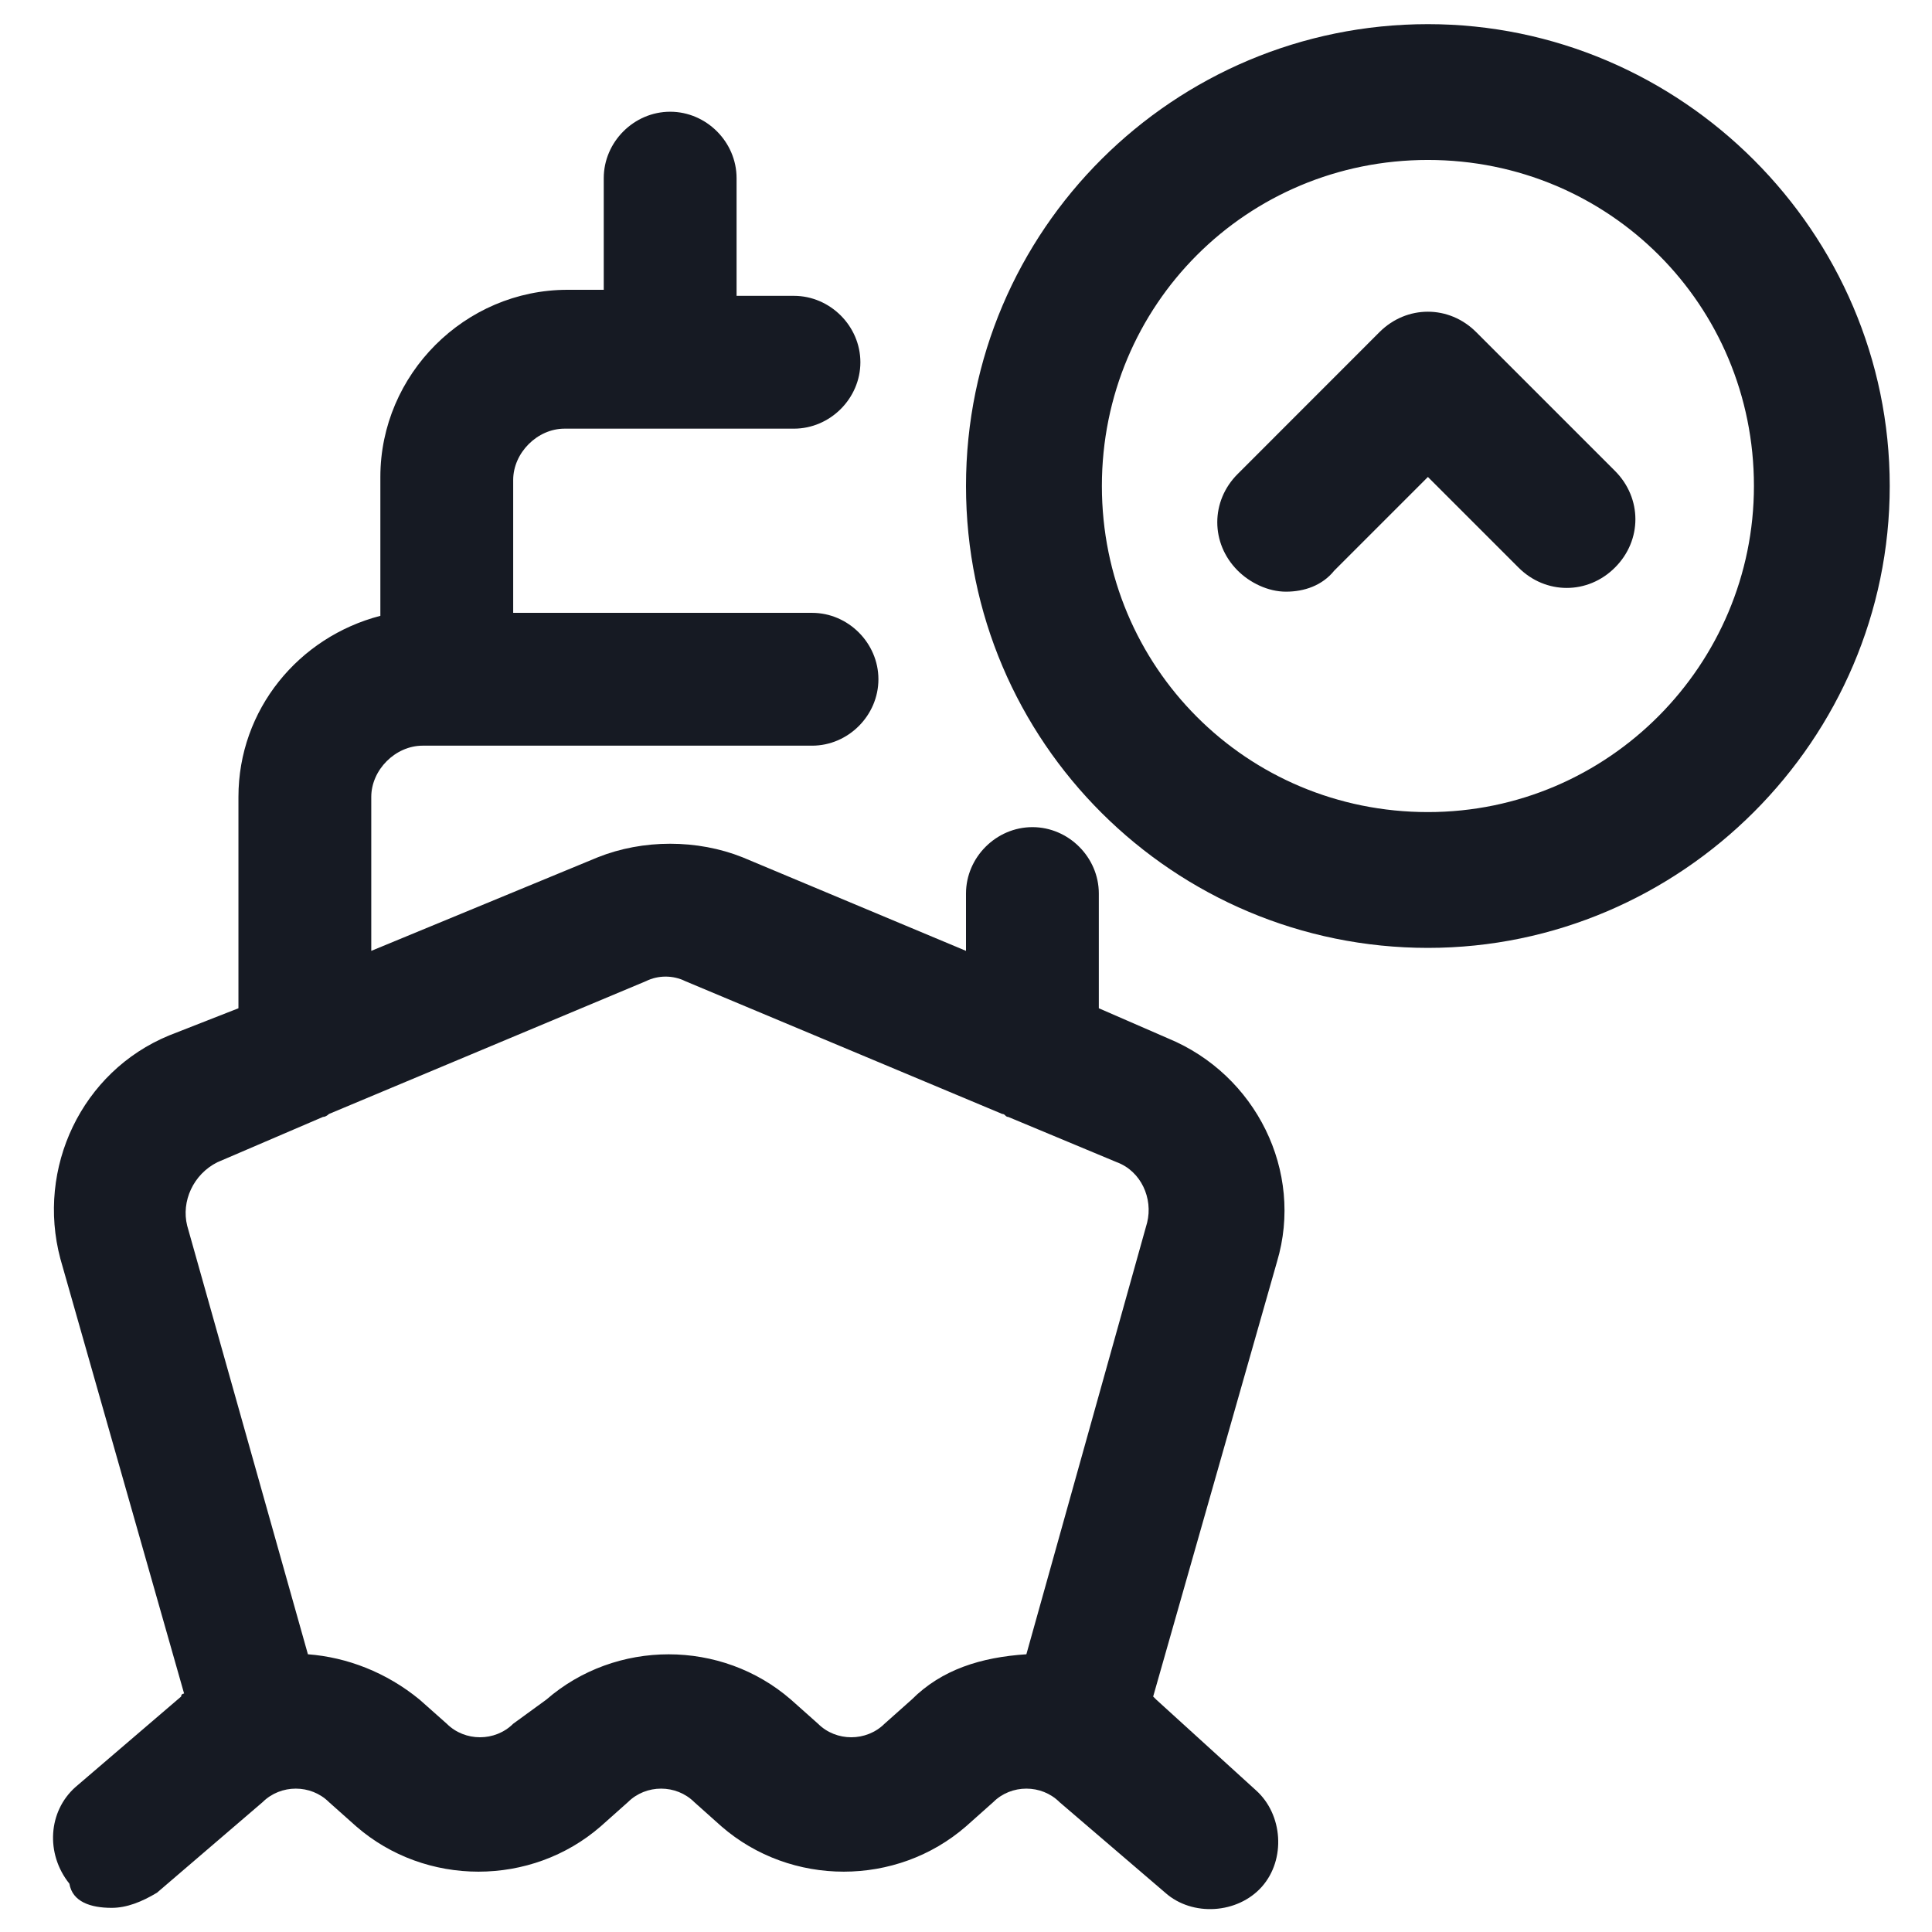 <svg width="24" height="24" viewBox="0 0 24 24" fill="none" xmlns="http://www.w3.org/2000/svg">
<g clip-path="url(#clip0_501_44570)">
<path d="M14.363 21.113L14.325 21.075L15.863 15.675C16.2 14.55 15.6 13.35 14.512 12.9L13.65 12.525V11.1C13.65 10.65 13.275 10.275 12.825 10.275C12.375 10.275 12 10.65 12 11.1V11.812L9.225 10.65C8.662 10.425 7.987 10.425 7.425 10.65L4.612 11.812V9.9C4.612 9.563 4.912 9.263 5.25 9.263H10.088C10.537 9.263 10.912 8.888 10.912 8.438C10.912 7.988 10.537 7.613 10.088 7.613H6.375V5.963C6.375 5.625 6.675 5.325 7.012 5.325H9.862C10.312 5.325 10.688 4.95 10.688 4.5C10.688 4.05 10.312 3.675 9.862 3.675H9.15V2.213C9.15 1.763 8.775 1.388 8.325 1.388C7.875 1.388 7.5 1.763 7.5 2.213V3.6H7.05C5.775 3.6 4.725 4.65 4.725 5.925V7.65C3.712 7.913 2.962 8.813 2.962 9.9V12.525L2.1 12.863C1.012 13.312 0.45 14.512 0.75 15.637L2.287 21.038C2.287 21.038 2.25 21.038 2.25 21.075L0.937 22.2C0.6 22.5 0.562 23.025 0.862 23.4C0.9 23.625 1.125 23.7 1.387 23.7C1.575 23.7 1.762 23.625 1.95 23.512L3.262 22.387C3.487 22.163 3.862 22.163 4.087 22.387L4.425 22.688C5.287 23.438 6.6 23.438 7.462 22.688L7.8 22.387C8.025 22.163 8.4 22.163 8.625 22.387L8.962 22.688C9.825 23.438 11.137 23.438 12 22.688L12.338 22.387C12.562 22.163 12.938 22.163 13.162 22.387L14.475 23.512C14.812 23.812 15.375 23.775 15.675 23.438C15.975 23.1 15.938 22.538 15.6 22.238L14.363 21.113ZM11.325 21.113L10.988 21.413C10.762 21.637 10.387 21.637 10.162 21.413L9.825 21.113C8.962 20.363 7.65 20.363 6.787 21.113L6.375 21.413C6.15 21.637 5.775 21.637 5.55 21.413L5.212 21.113C4.8 20.775 4.312 20.587 3.825 20.55L2.325 15.225C2.25 14.925 2.4 14.588 2.7 14.438L4.012 13.875C4.05 13.875 4.087 13.838 4.087 13.838L8.025 12.188C8.175 12.113 8.362 12.113 8.512 12.188L12.45 13.838C12.488 13.838 12.488 13.875 12.525 13.875L13.875 14.438C14.175 14.55 14.325 14.887 14.25 15.188L12.75 20.55C12.188 20.587 11.7 20.738 11.325 21.113Z" fill="#161A23"/>
<path d="M17.738 0.3C14.588 0.3 12 2.85 12 6.037C12 9.225 14.588 11.775 17.738 11.775C20.887 11.775 23.475 9.187 23.475 6.037C23.475 2.887 20.887 0.3 17.738 0.3ZM17.738 10.088C15.488 10.088 13.688 8.287 13.688 6.037C13.688 3.787 15.488 1.987 17.738 1.987C19.988 1.987 21.788 3.787 21.788 6.037C21.788 8.25 19.988 10.088 17.738 10.088Z" fill="#161A23"/>
<path d="M18.337 4.125C18 3.788 17.475 3.788 17.137 4.125L15.375 5.888C15.037 6.225 15.037 6.75 15.375 7.088C15.525 7.238 15.75 7.35 15.975 7.35C16.2 7.35 16.425 7.275 16.575 7.088L17.738 5.925L18.863 7.05C19.2 7.388 19.725 7.388 20.062 7.05C20.4 6.713 20.4 6.188 20.062 5.85L18.337 4.125Z" fill="#161A23"/>
</g>
<defs>
<clipPath id="clip0_501_44570">
<rect width="24" height="24" fill="white"/>
</clipPath>
</defs>
</svg>
